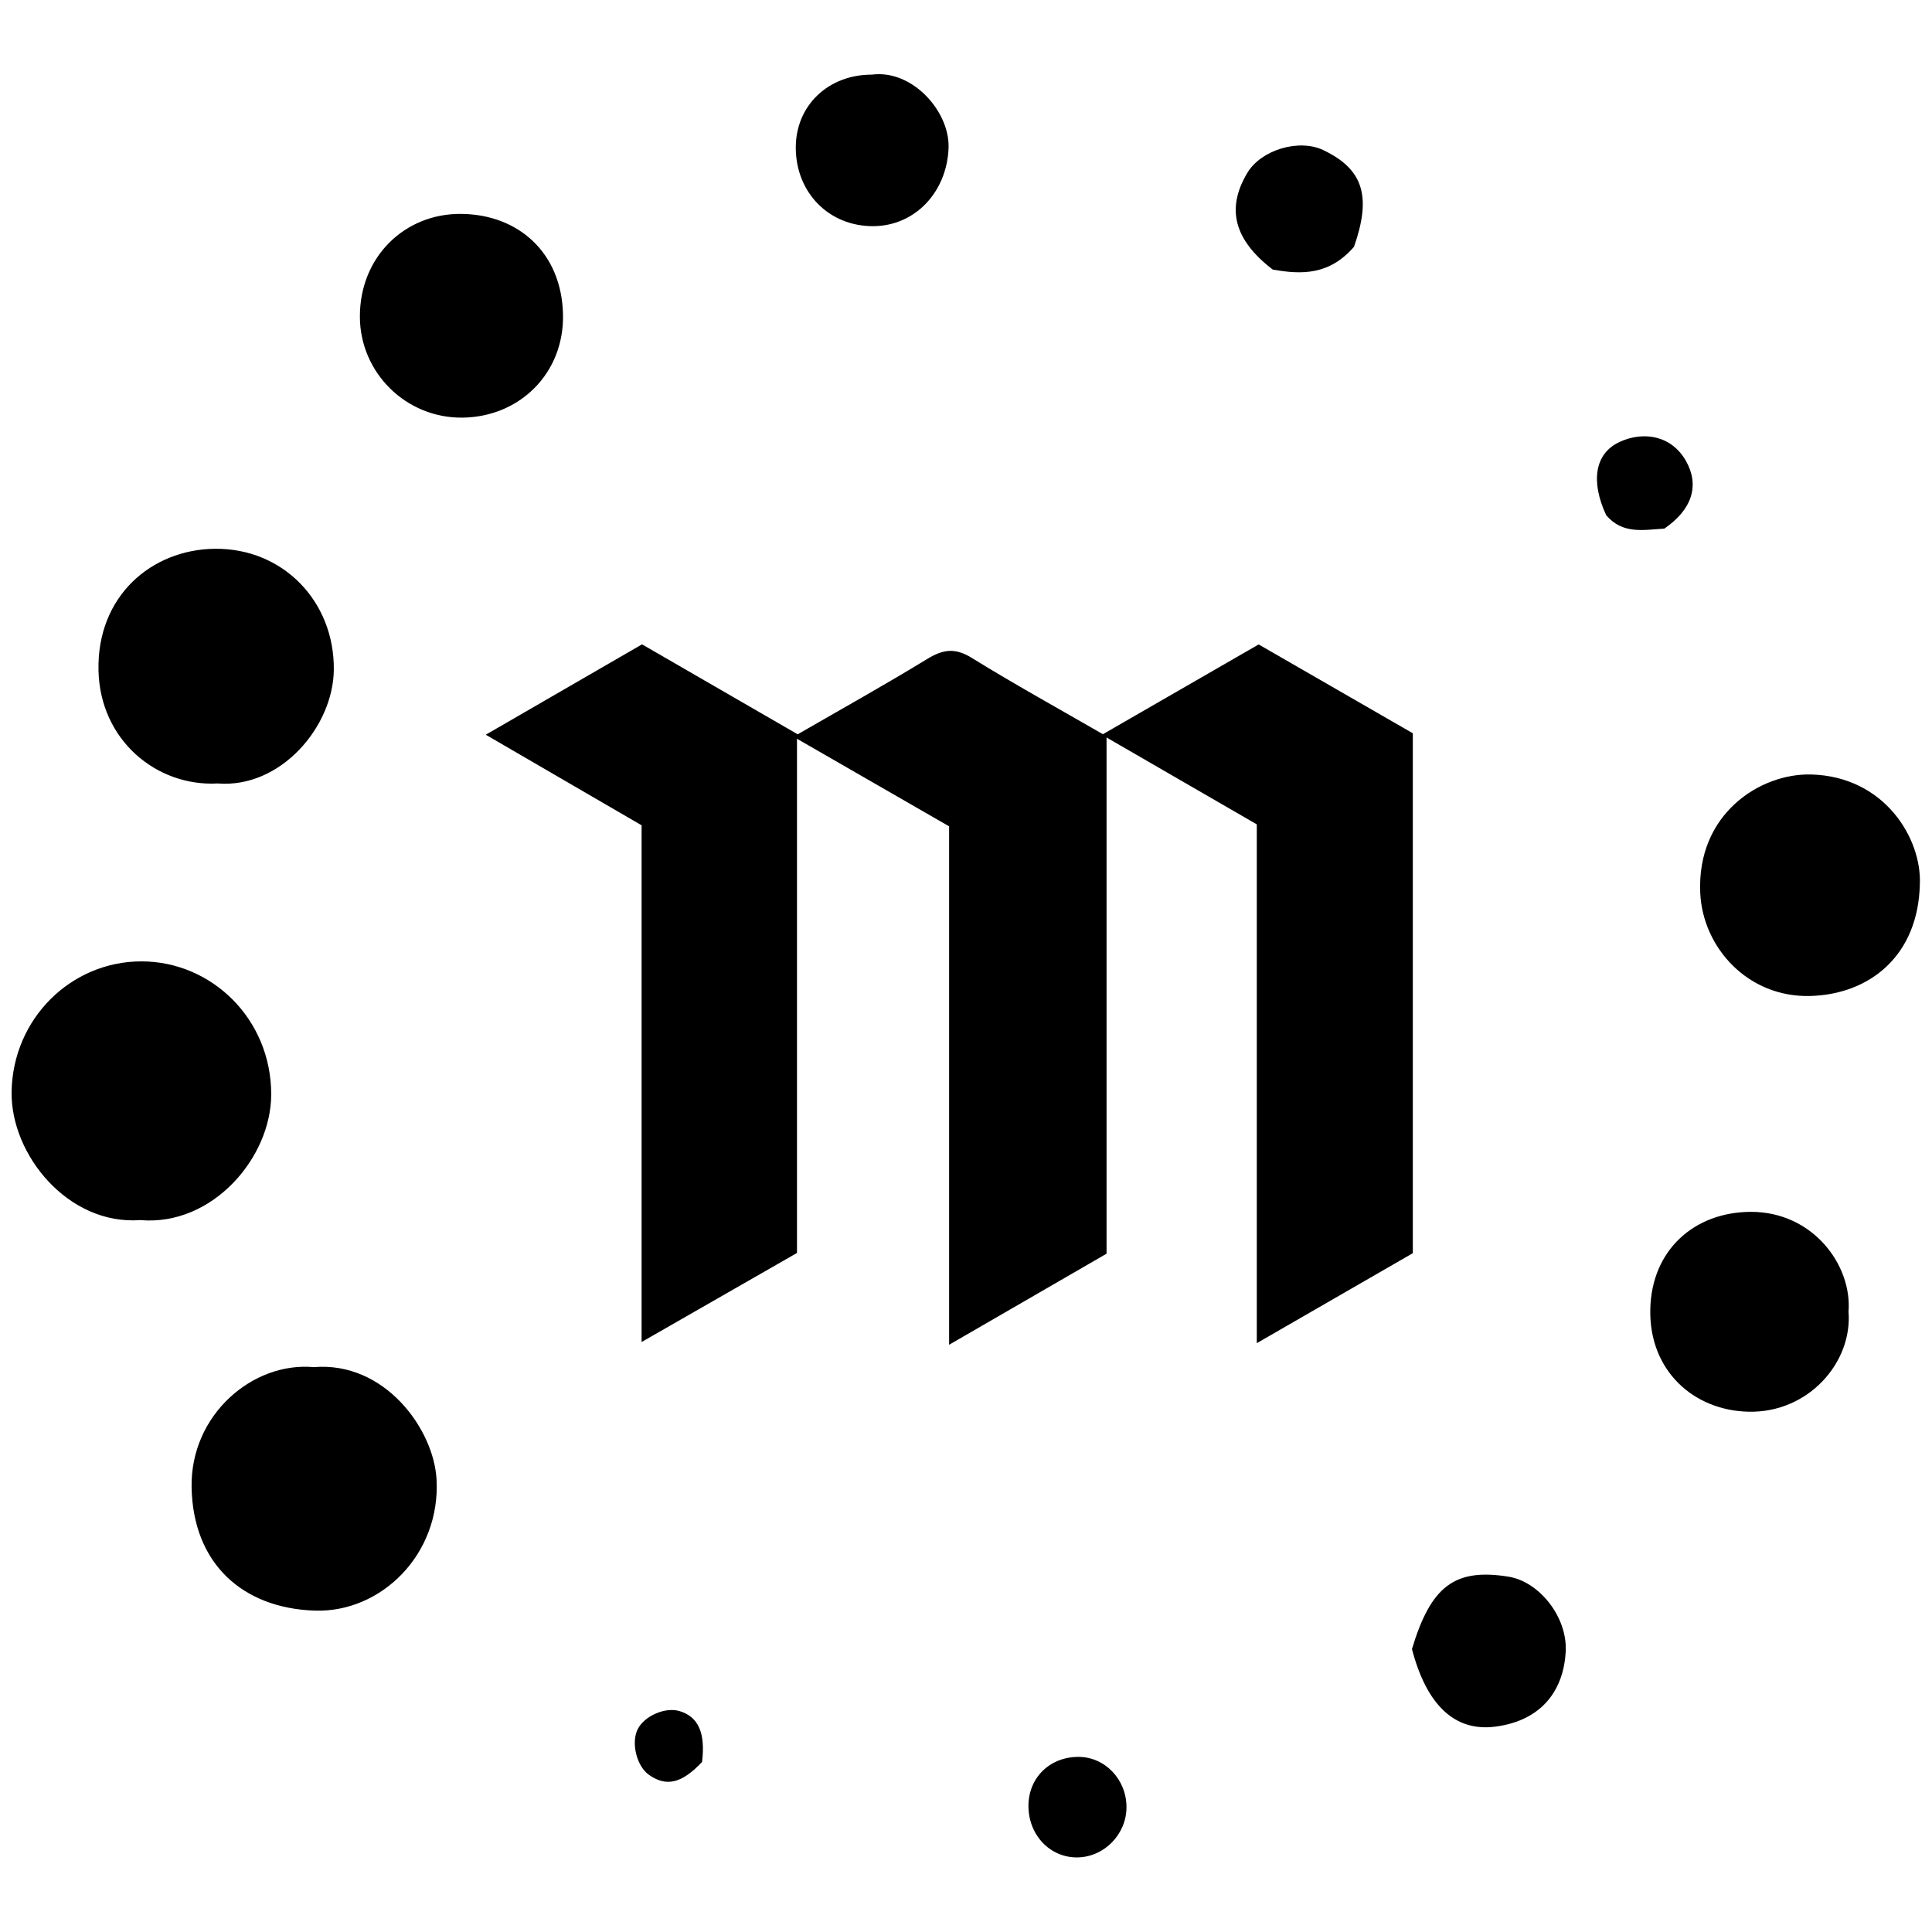<?xml version="1.0" encoding="iso-8859-1"?>
<!-- Generator: Adobe Illustrator 19.0.0, SVG Export Plug-In . SVG Version: 6.00 Build 0)  -->
<svg version="1.1" id="Layer_1" xmlns="http://www.w3.org/2000/svg" xmlns:xlink="http://www.w3.org/1999/xlink" x="0px" y="0px"
	 viewBox="0 0 500 500" enable-background="new 0 0 500 500" xml:space="preserve">
<path d="M245.629,213.853c-13.205-7.602-25.979-14.956-39.368-22.663c0,44.92,0,89.046,0,133.075
	c-13.393,7.675-26.471,15.17-40.215,23.047c0-45.018,0-89.306,0-133.726c-13.353-7.761-26.42-15.356-40.331-23.441
	c13.843-8.005,27.01-15.619,40.444-23.388c13.273,7.67,26.564,15.351,40.285,23.281c10.979-6.345,22.382-12.692,33.509-19.492
	c4.064-2.484,7.185-2.971,11.48-0.318c11.125,6.872,22.59,13.195,34,19.784c13.36-7.7,26.658-15.364,40.307-23.232
	c13.171,7.589,26.426,15.226,39.896,22.988c0,44.668,0,89.391,0,134.556c-13.183,7.603-26.384,15.216-40.378,23.287
	c0-45.285,0-89.565,0-134.266c-12.763-7.381-25.356-14.663-38.884-22.487c0,44.994,0,89.39,0,133.596
	c-13.818,7.994-26.888,15.555-40.746,23.571C245.629,302.623,245.629,258.174,245.629,213.853z M70.187,283.202
	c-0.008-19.529-15.444-34.389-33.563-34.399c-18.234-0.01-33.32,14.812-33.621,33.749c-0.26,16.329,14.68,34.582,33.282,33.205
	C54.938,317.401,70.194,299.621,70.187,283.202z M49.585,384.985c0.389,19.698,13.216,31.234,31.895,31.843
	c17.129,0.558,32.525-14.525,31.503-33.894c-0.691-13.11-13.464-30.68-31.792-29.117C65.456,352.363,49.212,366.117,49.585,384.985z
	 M86.393,173.316c0.171-17.664-13.139-31.48-30.798-31.292c-16.375,0.174-30.549,12.245-30.104,31.528
	c0.414,17.947,14.964,30.077,30.876,29.207C72.592,204.068,86.25,188.087,86.393,173.316z M468.684,200.435
	c-13.064-0.33-29.594,10.099-28.664,30.665c0.638,14.111,12.345,27.156,28.582,26.658c15.378-0.472,27.811-10.493,28.25-28.85
	C497.403,217.003,487.708,200.915,468.684,200.435z M119.805,108.082c14.745-0.225,26.265-11.55,25.9-26.78
	c-0.379-15.831-11.472-25.828-26.403-25.946c-14.579-0.115-26.183,11.124-26.163,26.569
	C93.143,96.418,105.068,108.306,119.805,108.082z M453.02,313.627c-14.436,0.077-25.649,9.775-25.928,25.334
	c-0.282,15.746,11.187,26.106,25.502,26.391c15.405,0.306,26.863-12.734,25.803-25.923
	C479.344,327.417,469.144,313.541,453.02,313.627z M205.947,38.247c0.028,11.639,8.629,20.342,20.048,20.284
	c10.926-0.055,19.108-8.943,19.494-20.299c0.317-9.318-9.318-20.297-19.863-18.918C214.282,19.312,205.921,27.357,205.947,38.247z
	 M386.916,446.861c12.329-1.563,17.85-9.733,18.292-19.606c0.396-8.853-6.888-17.938-14.797-19.212
	c-13.9-2.238-20.09,2.399-24.997,18.729C369.205,441.328,376.526,448.178,386.916,446.861z M342.481,38.851
	c-6.285-3.001-16.058-0.098-19.636,5.833c-5.609,9.299-3.456,17.43,6.54,25.079c7.492,1.324,14.619,1.48,21.029-5.888
	C354.959,50.905,352.888,43.82,342.481,38.851z M278.885,480.695c6.909-0.117,12.641-6.001,12.649-12.985
	c0.008-7.157-5.517-12.984-12.353-13.028c-7.49-0.048-13.064,5.418-13.022,12.77C266.201,474.971,271.816,480.814,278.885,480.695z
	 M436.327,119.293c-3.699-6.534-10.916-7.836-17.231-4.892c-6.352,2.961-7.498,10.161-3.415,18.932
	c4.281,5.044,9.767,3.768,15.04,3.475C437.997,131.833,439.866,125.545,436.327,119.293z M175.859,442.825
	c-3.669-1.101-9.053,1.22-10.807,4.658c-1.784,3.497-0.301,9.587,2.882,11.833c4.521,3.19,8.485,2.238,13.754-3.303
	C182.607,448.489,180.753,444.293,175.859,442.825z"/>
</svg>
